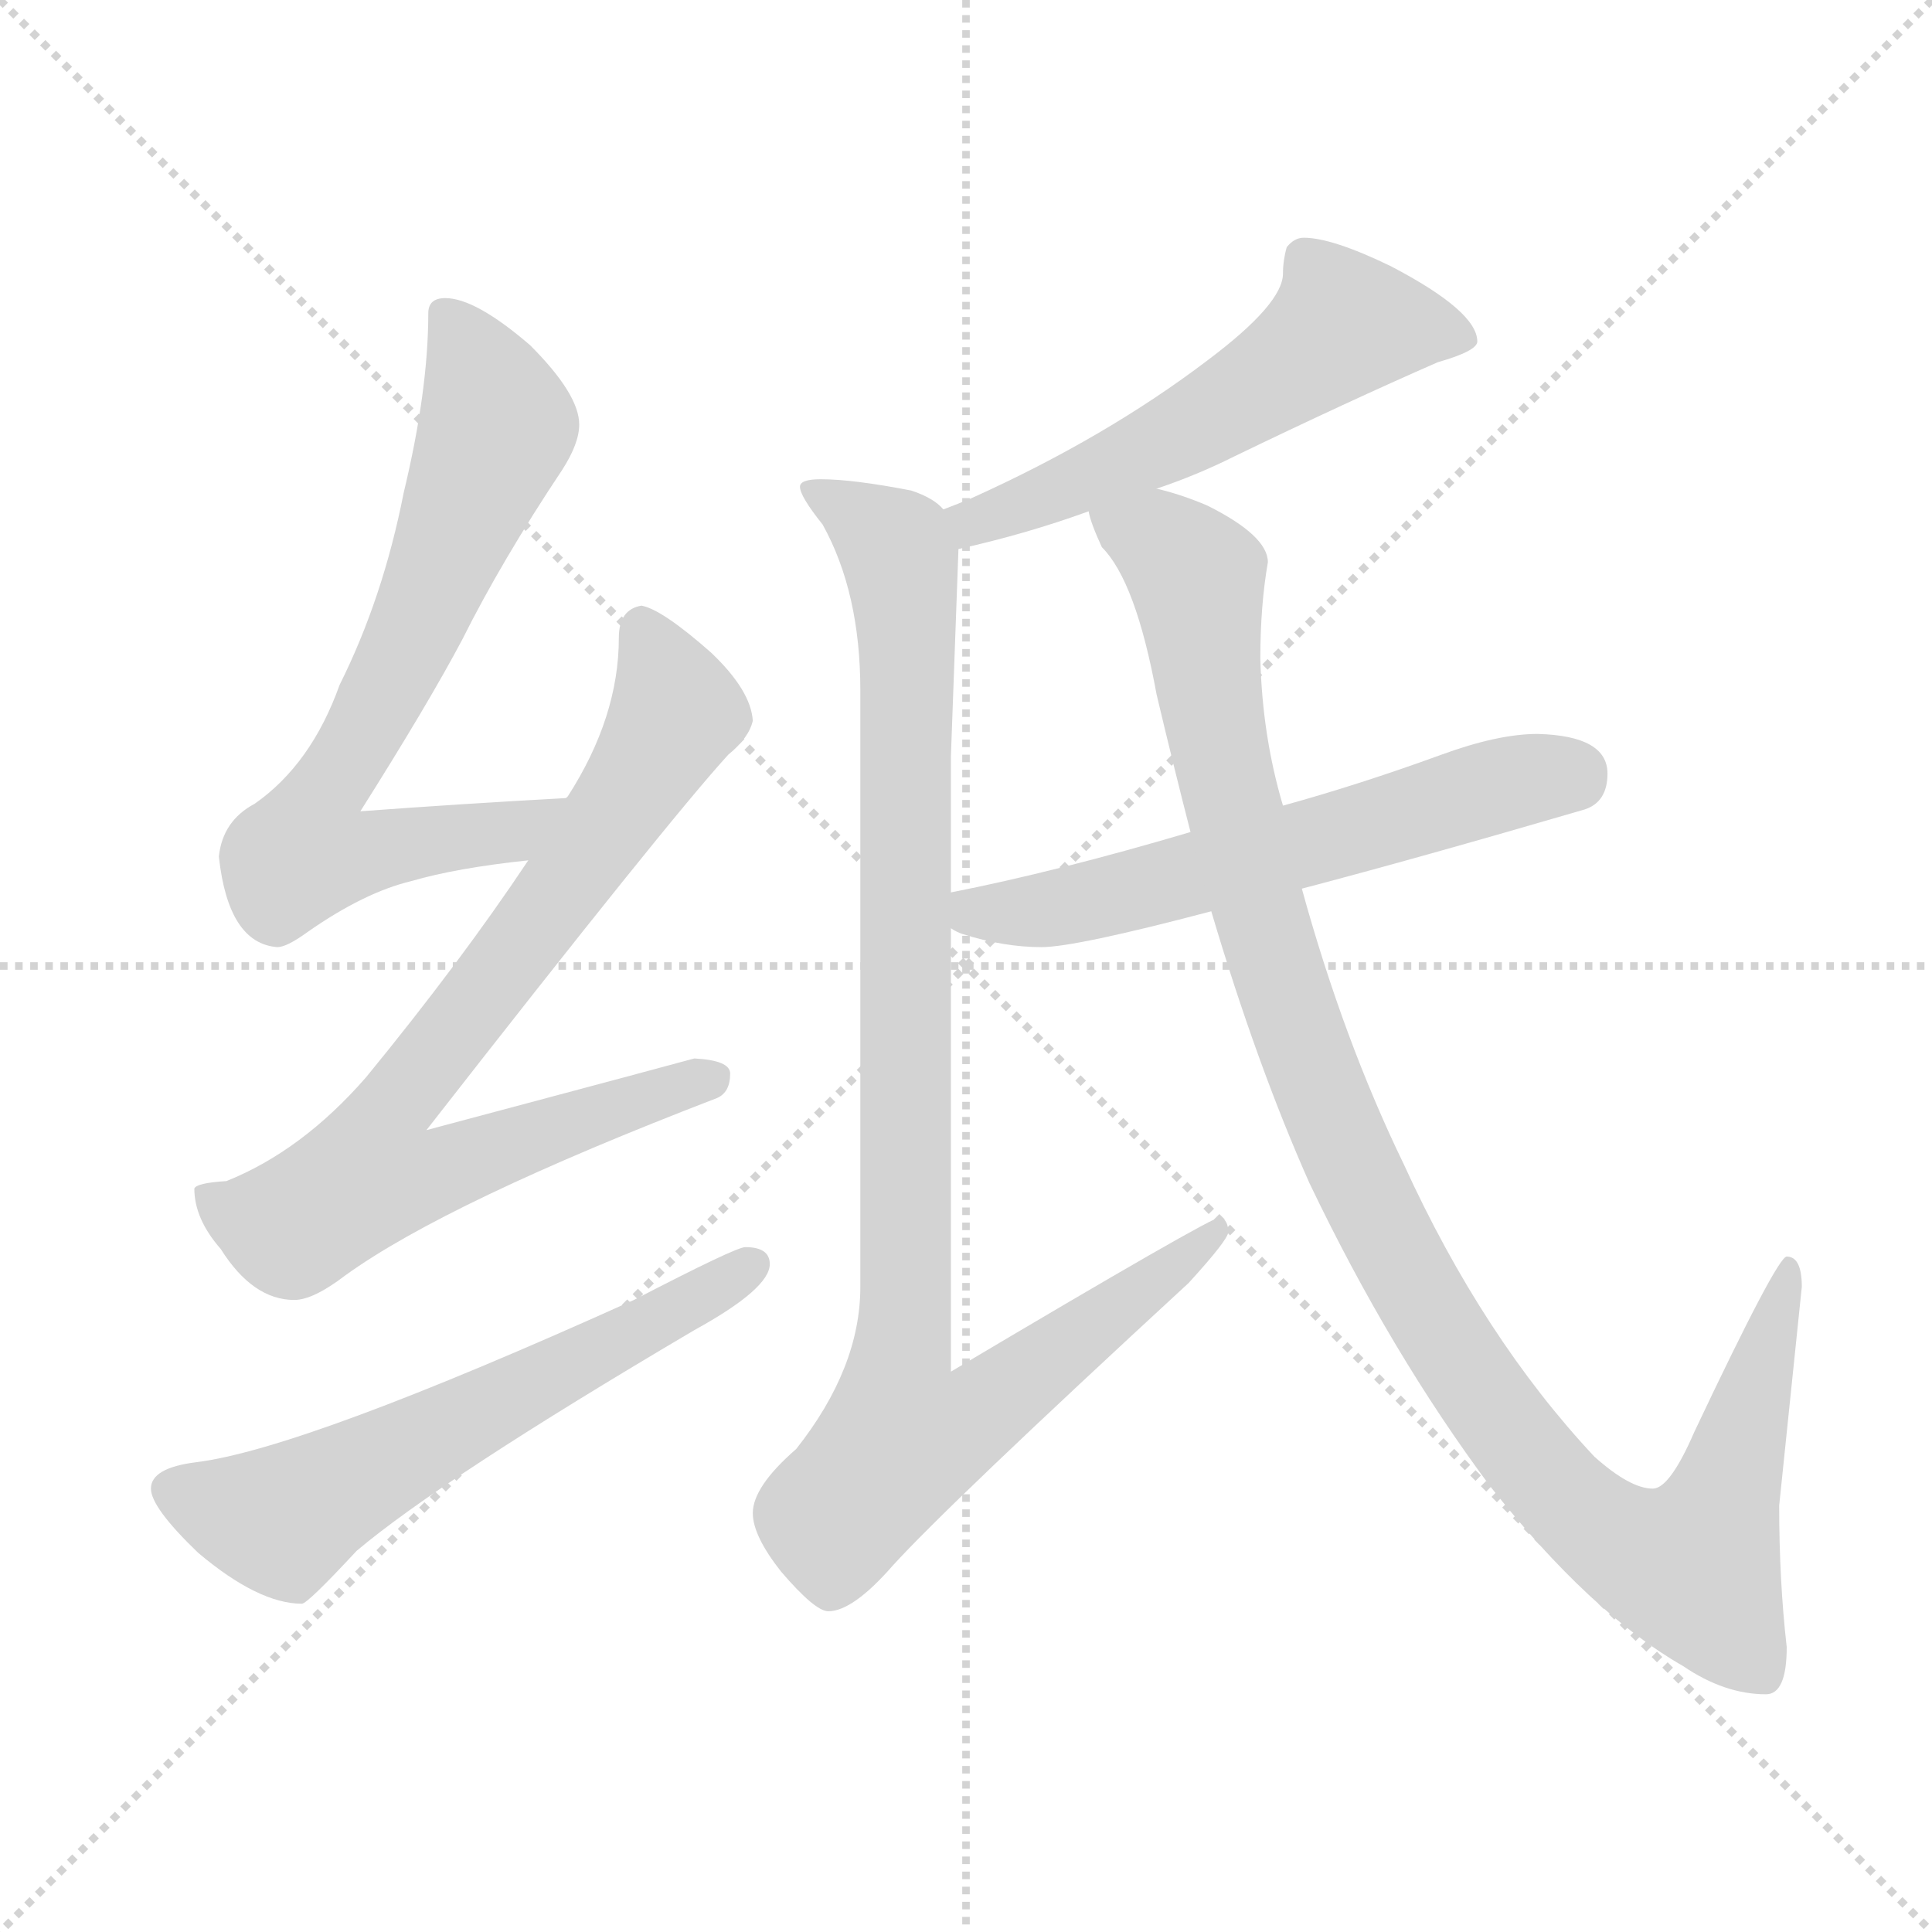 <svg xmlns="http://www.w3.org/2000/svg" version="1.1" viewBox="0 0 1024 1024">
  <g stroke="lightgray" stroke-dasharray="1,1" stroke-width="1" transform="scale(4, 4)">
    <line x1="0" y1="0" x2="256" y2="256" />
    <line x1="256" y1="0" x2="0" y2="256" />
    <line x1="128" y1="0" x2="128" y2="256" />
    <line x1="0" y1="128" x2="256" y2="128" />
  </g>
  <g transform="scale(1.0, -1.0) translate(0.0, -820.00)">
    <style type="text/css">
      
        @keyframes keyframes0 {
          from {
            stroke: blue;
            stroke-dashoffset: 703;
            stroke-width: 128;
          }
          70% {
            animation-timing-function: step-end;
            stroke: blue;
            stroke-dashoffset: 0;
            stroke-width: 128;
          }
          to {
            stroke: black;
            stroke-width: 1024;
          }
        }
        #make-me-a-hanzi-animation-0 {
          animation: keyframes0 0.822s both;
          animation-delay: 0s;
          animation-timing-function: linear;
        }
      
        @keyframes keyframes1 {
          from {
            stroke: blue;
            stroke-dashoffset: 790;
            stroke-width: 128;
          }
          72% {
            animation-timing-function: step-end;
            stroke: blue;
            stroke-dashoffset: 0;
            stroke-width: 128;
          }
          to {
            stroke: black;
            stroke-width: 1024;
          }
        }
        #make-me-a-hanzi-animation-1 {
          animation: keyframes1 0.893s both;
          animation-delay: 0.822s;
          animation-timing-function: linear;
        }
      
        @keyframes keyframes2 {
          from {
            stroke: blue;
            stroke-dashoffset: 600;
            stroke-width: 128;
          }
          66% {
            animation-timing-function: step-end;
            stroke: blue;
            stroke-dashoffset: 0;
            stroke-width: 128;
          }
          to {
            stroke: black;
            stroke-width: 1024;
          }
        }
        #make-me-a-hanzi-animation-2 {
          animation: keyframes2 0.738s both;
          animation-delay: 1.715s;
          animation-timing-function: linear;
        }
      
        @keyframes keyframes3 {
          from {
            stroke: blue;
            stroke-dashoffset: 554;
            stroke-width: 128;
          }
          64% {
            animation-timing-function: step-end;
            stroke: blue;
            stroke-dashoffset: 0;
            stroke-width: 128;
          }
          to {
            stroke: black;
            stroke-width: 1024;
          }
        }
        #make-me-a-hanzi-animation-3 {
          animation: keyframes3 0.701s both;
          animation-delay: 2.453s;
          animation-timing-function: linear;
        }
      
        @keyframes keyframes4 {
          from {
            stroke: blue;
            stroke-dashoffset: 988;
            stroke-width: 128;
          }
          76% {
            animation-timing-function: step-end;
            stroke: blue;
            stroke-dashoffset: 0;
            stroke-width: 128;
          }
          to {
            stroke: black;
            stroke-width: 1024;
          }
        }
        #make-me-a-hanzi-animation-4 {
          animation: keyframes4 1.054s both;
          animation-delay: 3.154s;
          animation-timing-function: linear;
        }
      
        @keyframes keyframes5 {
          from {
            stroke: blue;
            stroke-dashoffset: 590;
            stroke-width: 128;
          }
          66% {
            animation-timing-function: step-end;
            stroke: blue;
            stroke-dashoffset: 0;
            stroke-width: 128;
          }
          to {
            stroke: black;
            stroke-width: 1024;
          }
        }
        #make-me-a-hanzi-animation-5 {
          animation: keyframes5 0.73s both;
          animation-delay: 4.208s;
          animation-timing-function: linear;
        }
      
        @keyframes keyframes6 {
          from {
            stroke: blue;
            stroke-dashoffset: 1099;
            stroke-width: 128;
          }
          78% {
            animation-timing-function: step-end;
            stroke: blue;
            stroke-dashoffset: 0;
            stroke-width: 128;
          }
          to {
            stroke: black;
            stroke-width: 1024;
          }
        }
        #make-me-a-hanzi-animation-6 {
          animation: keyframes6 1.144s both;
          animation-delay: 4.938s;
          animation-timing-function: linear;
        }
      
    </style>
    
      <path d="M 300 397 Q 245 394 191 390 Q 227 447 245 481 Q 266 523 298 571 Q 307 585 307 595 Q 307 611 281 637 Q 252 662 236 662 Q 227 662 227 654 Q 227 613 214 559 Q 203 503 180 457 Q 165 415 135 394 Q 118 385 116 366 Q 121 320 147 318 Q 152 318 163 326 Q 193 347 218 353 Q 242 360 280 364 C 310 368 330 399 300 397 Z" fill="lightgray" />
    
      <path d="M 340 499 Q 328 497 328 482 Q 328 440 301 398 L 300 397 L 280 364 Q 244 310 194 249 Q 160 210 120 194 Q 104 193 103 190 Q 103 174 117 158 Q 134 131 156 131 Q 166 131 183 144 Q 237 183 380 238 Q 387 241 387 251 Q 387 258 368 259 Q 361 257 226 221 Q 354 385 386 420 Q 397 429 399 438 Q 398 454 377 474 Q 351 497 340 499 Z" fill="lightgray" />
    
      <path d="M 395 159 Q 390 159 336 131 Q 161 52 104 45 Q 80 42 80 31 Q 80 21 105 -3 Q 137 -30 160 -30 Q 163 -30 189 -2 Q 234 36 368 115 Q 408 137 408 150 Q 408 159 395 159 Z" fill="lightgray" />
    
      <path d="M 691 694 Q 686 694 682 689 Q 680 682 680 675 Q 680 659 640 629 Q 586 588 515 556 Q 508 553 500 550 C 472 539 479 522 508 529 Q 544 537 577 549 L 613 561 Q 634 568 654 578 Q 714 607 762 628 Q 783 634 783 639 Q 783 655 737 679 Q 706 694 691 694 Z" fill="lightgray" />
    
      <path d="M 500 550 Q 495 556 483 560 Q 452 566 435 566 Q 424 566 424 562 Q 424 557 436 542 Q 456 506 456 454 L 456 138 Q 456 95 422 52 Q 399 32 399 18 Q 399 6 414 -13 Q 432 -34 439 -34 Q 452 -34 473 -10 Q 502 22 630 140 Q 651 163 651 167 Q 651 173 647 175 Q 642 175 504 93 L 504 328 L 504 347 L 504 419 L 508 529 C 509 546 509 546 500 550 Z" fill="lightgray" />
    
      <path d="M 504 328 Q 507 326 510 325 Q 532 318 552 318 Q 570 318 642 337 L 690 349 Q 751 365 840 391 Q 852 395 852 410 Q 852 430 815 431 Q 794 431 764 420 Q 720 404 680 393 L 631 379 Q 560 358 504 347 C 475 341 476 340 504 328 Z" fill="lightgray" />
    
      <path d="M 642 337 Q 666 256 694 193 Q 737 103 790 32 Q 843 -35 892 -63 Q 914 -78 936 -78 Q 947 -78 947 -53 Q 943 -18 943 22 L 955 138 Q 955 154 947 154 Q 942 154 898 61 Q 885 31 876 31 Q 864 31 845 48 Q 786 111 744 203 Q 712 269 690 349 L 680 393 Q 669 430 668 471 Q 668 499 672 522 Q 672 536 640 552 Q 626 558 613 561 C 585 570 564 576 577 549 Q 578 543 584 530 Q 602 512 613 452 Q 622 414 631 379 L 642 337 Z" fill="lightgray" />
    
    
      <clipPath id="make-me-a-hanzi-clip-0">
        <path d="M 300 397 Q 245 394 191 390 Q 227 447 245 481 Q 266 523 298 571 Q 307 585 307 595 Q 307 611 281 637 Q 252 662 236 662 Q 227 662 227 654 Q 227 613 214 559 Q 203 503 180 457 Q 165 415 135 394 Q 118 385 116 366 Q 121 320 147 318 Q 152 318 163 326 Q 193 347 218 353 Q 242 360 280 364 C 310 368 330 399 300 397 Z" />
      </clipPath>
      <path clip-path="url(#make-me-a-hanzi-clip-0)" d="M 238 650 L 256 619 L 261 586 L 216 477 L 168 393 L 161 368 L 270 378 L 292 394" fill="none" id="make-me-a-hanzi-animation-0" stroke-dasharray="575 1150" stroke-linecap="round" />
    
      <clipPath id="make-me-a-hanzi-clip-1">
        <path d="M 340 499 Q 328 497 328 482 Q 328 440 301 398 L 300 397 L 280 364 Q 244 310 194 249 Q 160 210 120 194 Q 104 193 103 190 Q 103 174 117 158 Q 134 131 156 131 Q 166 131 183 144 Q 237 183 380 238 Q 387 241 387 251 Q 387 258 368 259 Q 361 257 226 221 Q 354 385 386 420 Q 397 429 399 438 Q 398 454 377 474 Q 351 497 340 499 Z" />
      </clipPath>
      <path clip-path="url(#make-me-a-hanzi-clip-1)" d="M 341 488 L 359 443 L 307 361 L 204 228 L 198 197 L 229 197 L 378 248" fill="none" id="make-me-a-hanzi-animation-1" stroke-dasharray="662 1324" stroke-linecap="round" />
    
      <clipPath id="make-me-a-hanzi-clip-2">
        <path d="M 395 159 Q 390 159 336 131 Q 161 52 104 45 Q 80 42 80 31 Q 80 21 105 -3 Q 137 -30 160 -30 Q 163 -30 189 -2 Q 234 36 368 115 Q 408 137 408 150 Q 408 159 395 159 Z" />
      </clipPath>
      <path clip-path="url(#make-me-a-hanzi-clip-2)" d="M 91 30 L 150 14 L 398 150" fill="none" id="make-me-a-hanzi-animation-2" stroke-dasharray="472 944" stroke-linecap="round" />
    
      <clipPath id="make-me-a-hanzi-clip-3">
        <path d="M 691 694 Q 686 694 682 689 Q 680 682 680 675 Q 680 659 640 629 Q 586 588 515 556 Q 508 553 500 550 C 472 539 479 522 508 529 Q 544 537 577 549 L 613 561 Q 634 568 654 578 Q 714 607 762 628 Q 783 634 783 639 Q 783 655 737 679 Q 706 694 691 694 Z" />
      </clipPath>
      <path clip-path="url(#make-me-a-hanzi-clip-3)" d="M 776 641 L 712 648 L 678 621 L 589 572 L 526 546 L 506 546" fill="none" id="make-me-a-hanzi-animation-3" stroke-dasharray="426 852" stroke-linecap="round" />
    
      <clipPath id="make-me-a-hanzi-clip-4">
        <path d="M 500 550 Q 495 556 483 560 Q 452 566 435 566 Q 424 566 424 562 Q 424 557 436 542 Q 456 506 456 454 L 456 138 Q 456 95 422 52 Q 399 32 399 18 Q 399 6 414 -13 Q 432 -34 439 -34 Q 452 -34 473 -10 Q 502 22 630 140 Q 651 163 651 167 Q 651 173 647 175 Q 642 175 504 93 L 504 328 L 504 347 L 504 419 L 508 529 C 509 546 509 546 500 550 Z" />
      </clipPath>
      <path clip-path="url(#make-me-a-hanzi-clip-4)" d="M 431 560 L 475 530 L 481 491 L 478 57 L 515 68 L 647 170" fill="none" id="make-me-a-hanzi-animation-4" stroke-dasharray="860 1720" stroke-linecap="round" />
    
      <clipPath id="make-me-a-hanzi-clip-5">
        <path d="M 504 328 Q 507 326 510 325 Q 532 318 552 318 Q 570 318 642 337 L 690 349 Q 751 365 840 391 Q 852 395 852 410 Q 852 430 815 431 Q 794 431 764 420 Q 720 404 680 393 L 631 379 Q 560 358 504 347 C 475 341 476 340 504 328 Z" />
      </clipPath>
      <path clip-path="url(#make-me-a-hanzi-clip-5)" d="M 512 342 L 521 335 L 562 339 L 802 406 L 834 408" fill="none" id="make-me-a-hanzi-animation-5" stroke-dasharray="462 924" stroke-linecap="round" />
    
      <clipPath id="make-me-a-hanzi-clip-6">
        <path d="M 642 337 Q 666 256 694 193 Q 737 103 790 32 Q 843 -35 892 -63 Q 914 -78 936 -78 Q 947 -78 947 -53 Q 943 -18 943 22 L 955 138 Q 955 154 947 154 Q 942 154 898 61 Q 885 31 876 31 Q 864 31 845 48 Q 786 111 744 203 Q 712 269 690 349 L 680 393 Q 669 430 668 471 Q 668 499 672 522 Q 672 536 640 552 Q 626 558 613 561 C 585 570 564 576 577 549 Q 578 543 584 530 Q 602 512 613 452 Q 622 414 631 379 L 642 337 Z" />
      </clipPath>
      <path clip-path="url(#make-me-a-hanzi-clip-6)" d="M 584 547 L 616 532 L 634 514 L 650 406 L 702 235 L 780 88 L 839 16 L 877 -7 L 897 -11 L 916 32 L 949 150" fill="none" id="make-me-a-hanzi-animation-6" stroke-dasharray="971 1942" stroke-linecap="round" />
    
  </g>
</svg>